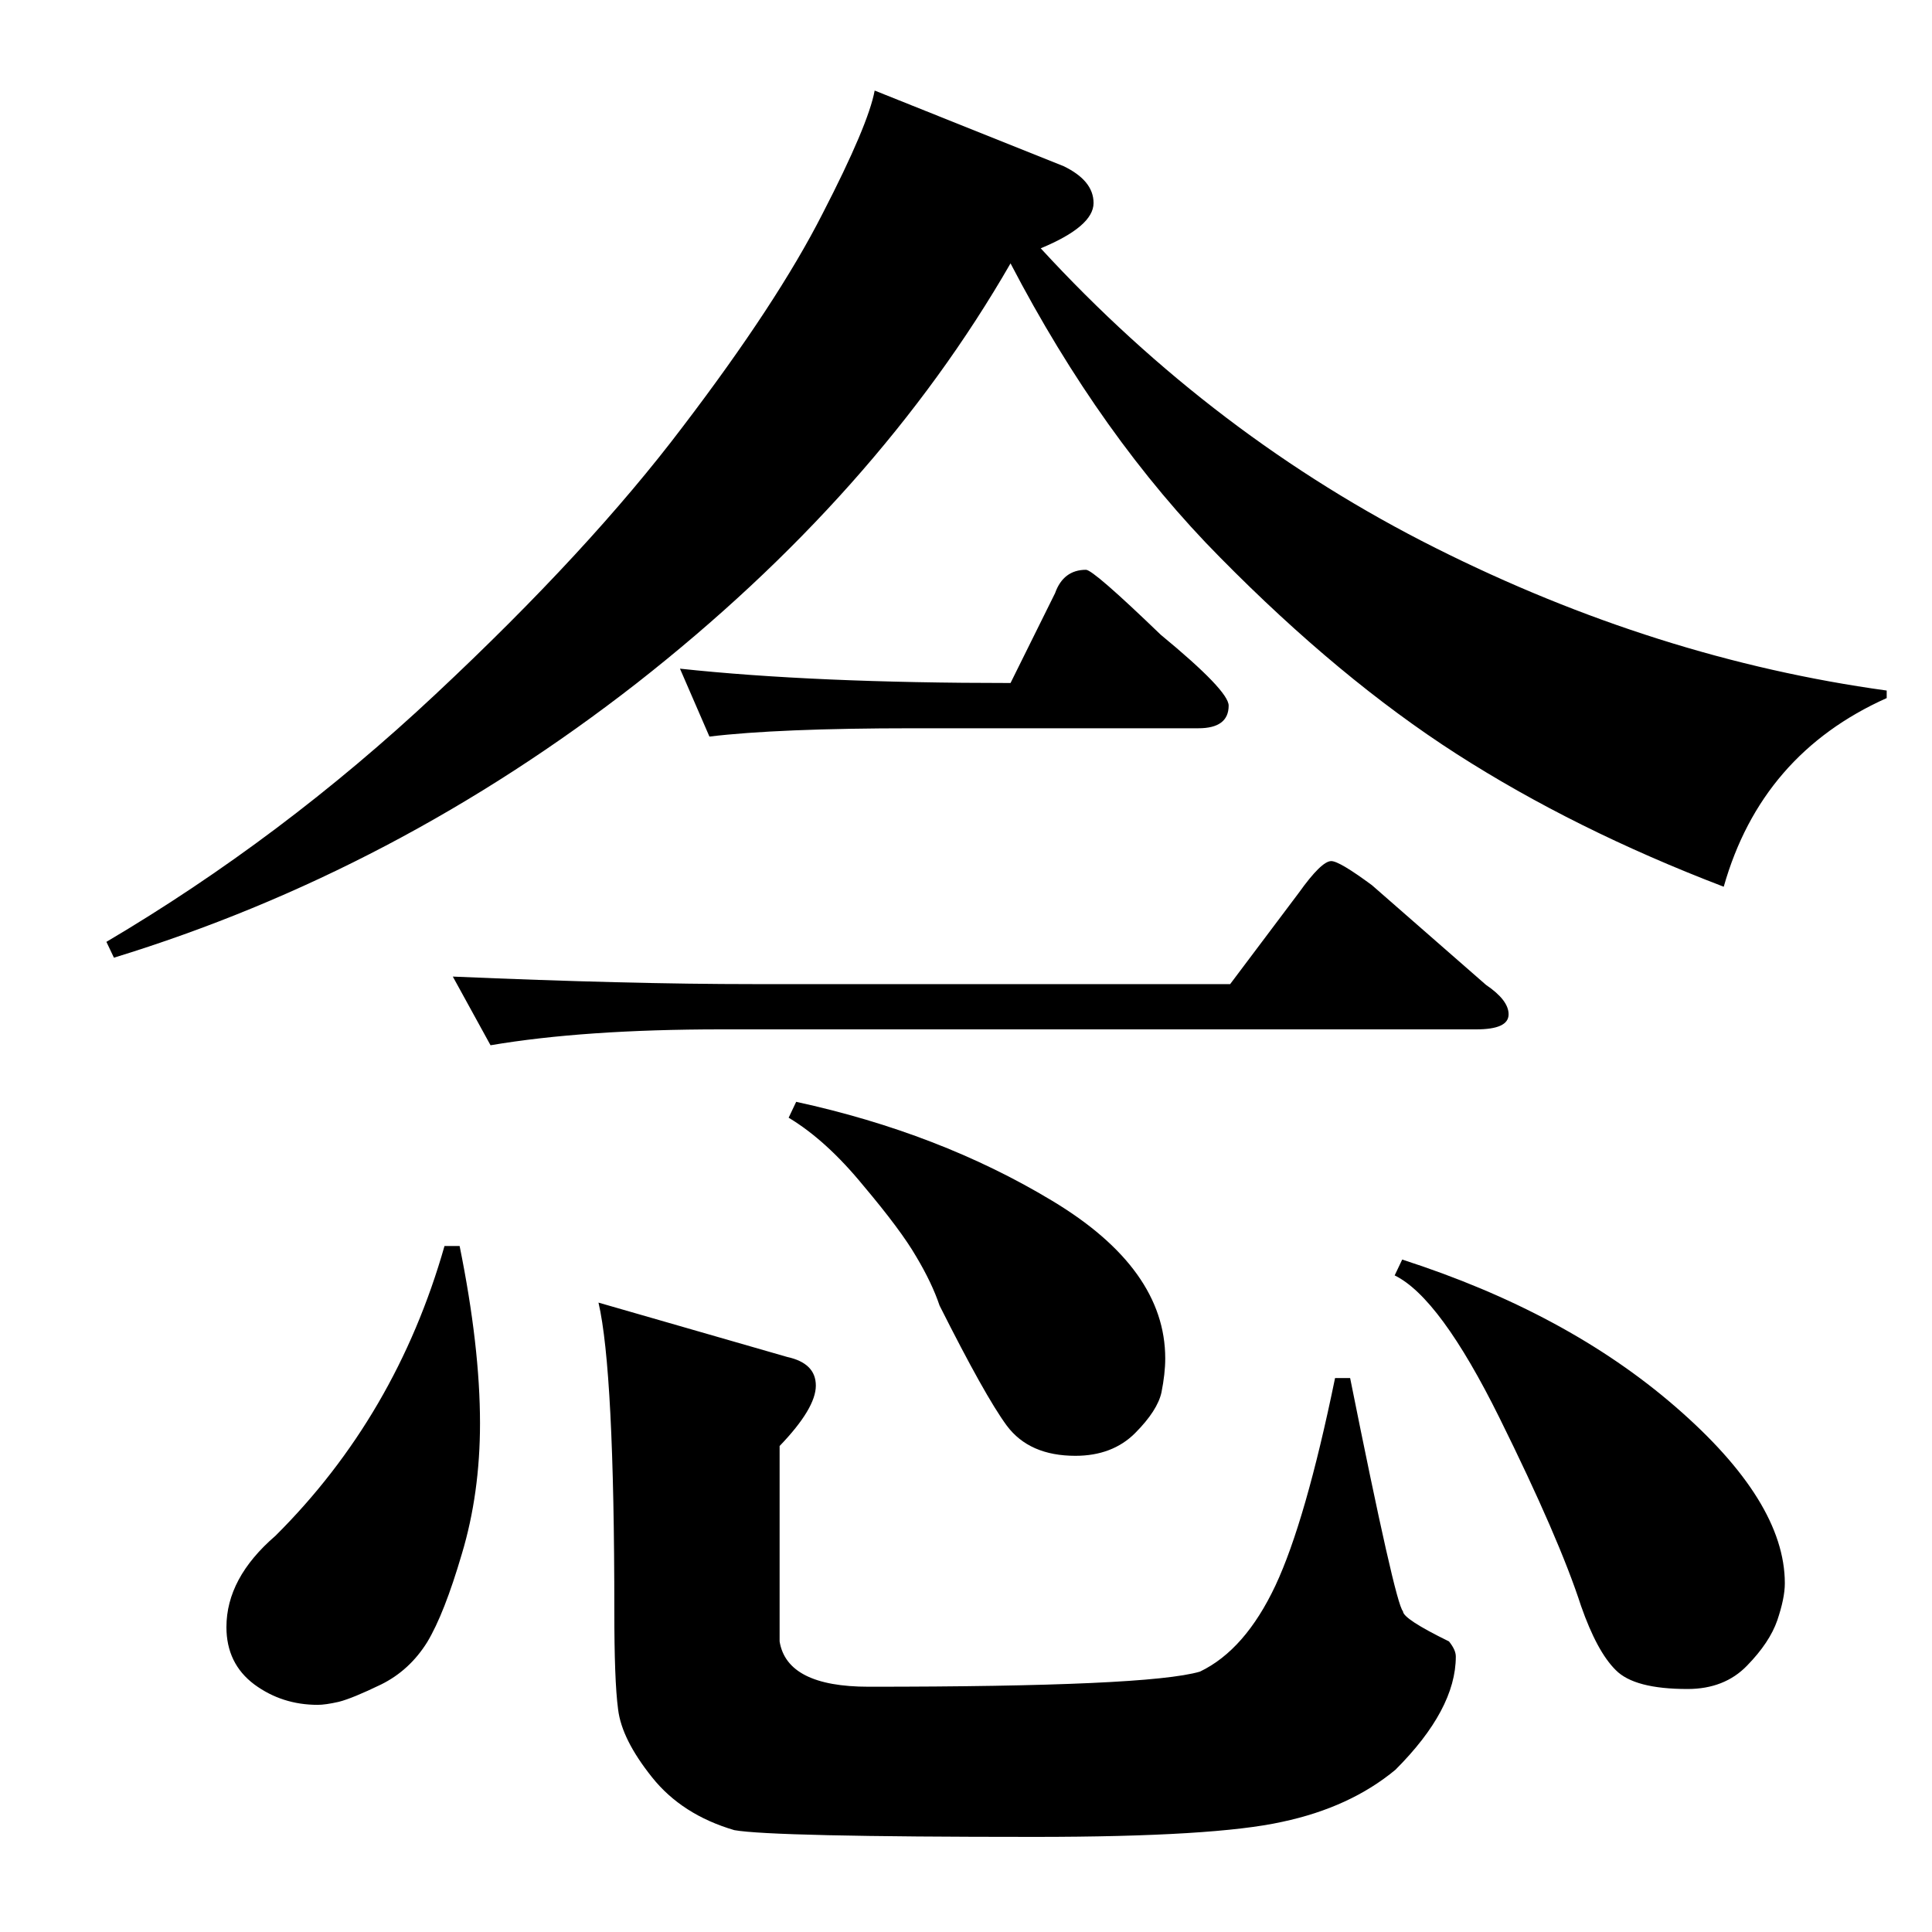 <?xml version="1.0" encoding="UTF-8"?>
<svg xmlns="http://www.w3.org/2000/svg" xmlns:xlink="http://www.w3.org/1999/xlink" width="40pt" height="40pt" viewBox="0 0 40 40" version="1.1">
<defs>
<g>
<symbol overflow="visible" id="glyph0-0">
<path style="stroke:none;" d="M 18.531 0 L 18.531 -26.859 L 1 -26.859 L 1 0 L 18.531 0 Z M 9.766 -13.594 L 1.641 -26.141 L 17.797 -26.141 L 9.766 -13.594 Z M 17.906 -1.016 L 9.906 -13.375 L 17.906 -25.906 L 17.906 -1.016 Z M 1.625 -0.859 L 1.625 -25.75 L 9.625 -13.375 L 1.625 -0.859 Z M 17.781 -0.781 L 1.859 -0.781 L 9.766 -13.172 L 17.781 -0.781 Z M 17.781 -0.781 "/>
</symbol>
<symbol overflow="visible" id="glyph0-1">
<path style="stroke:none;" d="M 10.156 -14.359 L 9.375 -15.781 C 11.82 -15.676 13.895 -15.625 15.594 -15.625 L 25.469 -15.625 L 26.891 -17.516 C 27.203 -17.953 27.426 -18.172 27.562 -18.172 C 27.676 -18.172 27.957 -18.004 28.406 -17.672 L 30.766 -15.609 C 31.078 -15.398 31.234 -15.195 31.234 -15 C 31.234 -14.789 31.008 -14.688 30.562 -14.688 L 14.938 -14.688 C 13.039 -14.688 11.445 -14.578 10.156 -14.359 Z M 2.359 -16.172 L 2.203 -16.5 C 4.617 -17.926 6.891 -19.633 9.016 -21.625 C 11.141 -23.613 12.848 -25.461 14.141 -27.172 C 15.441 -28.879 16.406 -30.348 17.031 -31.578 C 17.664 -32.805 18.023 -33.656 18.109 -34.125 L 22.016 -32.562 C 22.43 -32.363 22.641 -32.109 22.641 -31.797 C 22.641 -31.473 22.273 -31.16 21.547 -30.859 C 23.941 -28.254 26.664 -26.188 29.719 -24.656 C 32.77 -23.125 35.883 -22.141 39.062 -21.703 L 39.062 -21.547 C 37.332 -20.773 36.207 -19.473 35.688 -17.641 C 33.625 -18.43 31.781 -19.348 30.156 -20.391 C 28.539 -21.43 26.91 -22.785 25.266 -24.453 C 23.617 -26.117 22.172 -28.148 20.922 -30.547 C 19.086 -27.359 16.508 -24.461 13.188 -21.859 C 9.863 -19.266 6.254 -17.367 2.359 -16.172 Z M 22.266 -5.859 C 21.629 -5.859 21.156 -6.066 20.844 -6.484 C 20.539 -6.898 20.078 -7.727 19.453 -8.969 C 19.348 -9.281 19.188 -9.617 18.969 -9.984 C 18.758 -10.348 18.395 -10.836 17.875 -11.453 C 17.363 -12.078 16.848 -12.547 16.328 -12.859 L 16.484 -13.188 C 18.461 -12.758 20.227 -12.078 21.781 -11.141 C 23.344 -10.203 24.125 -9.113 24.125 -7.875 C 24.125 -7.664 24.098 -7.43 24.047 -7.172 C 23.992 -6.922 23.812 -6.641 23.5 -6.328 C 23.188 -6.016 22.773 -5.859 22.266 -5.859 Z M 6.578 -0.703 C 6.086 -0.703 5.648 -0.844 5.266 -1.125 C 4.879 -1.414 4.688 -1.812 4.688 -2.312 C 4.688 -2.988 5.023 -3.617 5.703 -4.203 C 7.367 -5.859 8.535 -7.859 9.203 -10.203 L 9.516 -10.203 C 9.797 -8.816 9.938 -7.594 9.938 -6.531 C 9.938 -5.562 9.812 -4.66 9.562 -3.828 C 9.32 -3.004 9.082 -2.395 8.844 -2 C 8.602 -1.613 8.285 -1.32 7.891 -1.125 C 7.504 -0.938 7.211 -0.816 7.016 -0.766 C 6.828 -0.723 6.68 -0.703 6.578 -0.703 Z M 34.938 -1.031 C 34.207 -1.031 33.711 -1.16 33.453 -1.422 C 33.191 -1.68 32.953 -2.125 32.734 -2.75 C 32.43 -3.688 31.867 -4.984 31.047 -6.641 C 30.223 -8.305 29.5 -9.289 28.875 -9.594 L 29.031 -9.922 C 31.301 -9.191 33.188 -8.176 34.688 -6.875 C 36.195 -5.57 36.953 -4.352 36.953 -3.219 C 36.953 -3.008 36.898 -2.754 36.797 -2.453 C 36.691 -2.148 36.484 -1.836 36.172 -1.516 C 35.859 -1.191 35.445 -1.031 34.938 -1.031 Z M 21.422 2.031 C 17.797 2.031 15.723 1.984 15.203 1.891 C 14.484 1.68 13.914 1.316 13.5 0.797 C 13.082 0.273 12.848 -0.191 12.797 -0.609 C 12.742 -1.023 12.719 -1.703 12.719 -2.641 C 12.719 -5.961 12.609 -8.094 12.391 -9.031 L 16.297 -7.906 C 16.691 -7.82 16.891 -7.625 16.891 -7.312 C 16.891 -7 16.641 -6.582 16.141 -6.062 L 16.141 -2.016 C 16.242 -1.391 16.859 -1.078 17.984 -1.078 C 21.836 -1.078 24.125 -1.18 24.844 -1.391 C 25.469 -1.691 25.988 -2.285 26.406 -3.172 C 26.82 -4.055 27.234 -5.488 27.641 -7.469 L 27.953 -7.469 C 28.578 -4.352 28.941 -2.742 29.047 -2.641 C 29.047 -2.535 29.363 -2.328 30 -2.016 C 30.094 -1.898 30.141 -1.797 30.141 -1.703 C 30.141 -0.973 29.723 -0.191 28.891 0.641 C 28.266 1.16 27.484 1.52 26.547 1.719 C 25.617 1.926 23.91 2.031 21.422 2.031 Z M 14.688 -20.75 L 14.078 -22.156 C 15.93 -21.957 18.211 -21.859 20.922 -21.859 L 21.844 -23.719 C 21.957 -24.039 22.172 -24.203 22.484 -24.203 C 22.586 -24.203 23.102 -23.754 24.031 -22.859 C 24.969 -22.086 25.438 -21.598 25.438 -21.391 C 25.438 -21.078 25.227 -20.922 24.812 -20.922 L 18.906 -20.922 C 17.031 -20.922 15.625 -20.863 14.688 -20.75 Z M 14.688 -20.75 "/>
</symbol>
</g>
</defs>
<g id="surface0">
<g style="fill:rgb(0%,0%,0%);fill-opacity:1;">
  <use xlink:href="#glyph0-1" x="0" y="36"/>
</g>
</g>
</svg>
